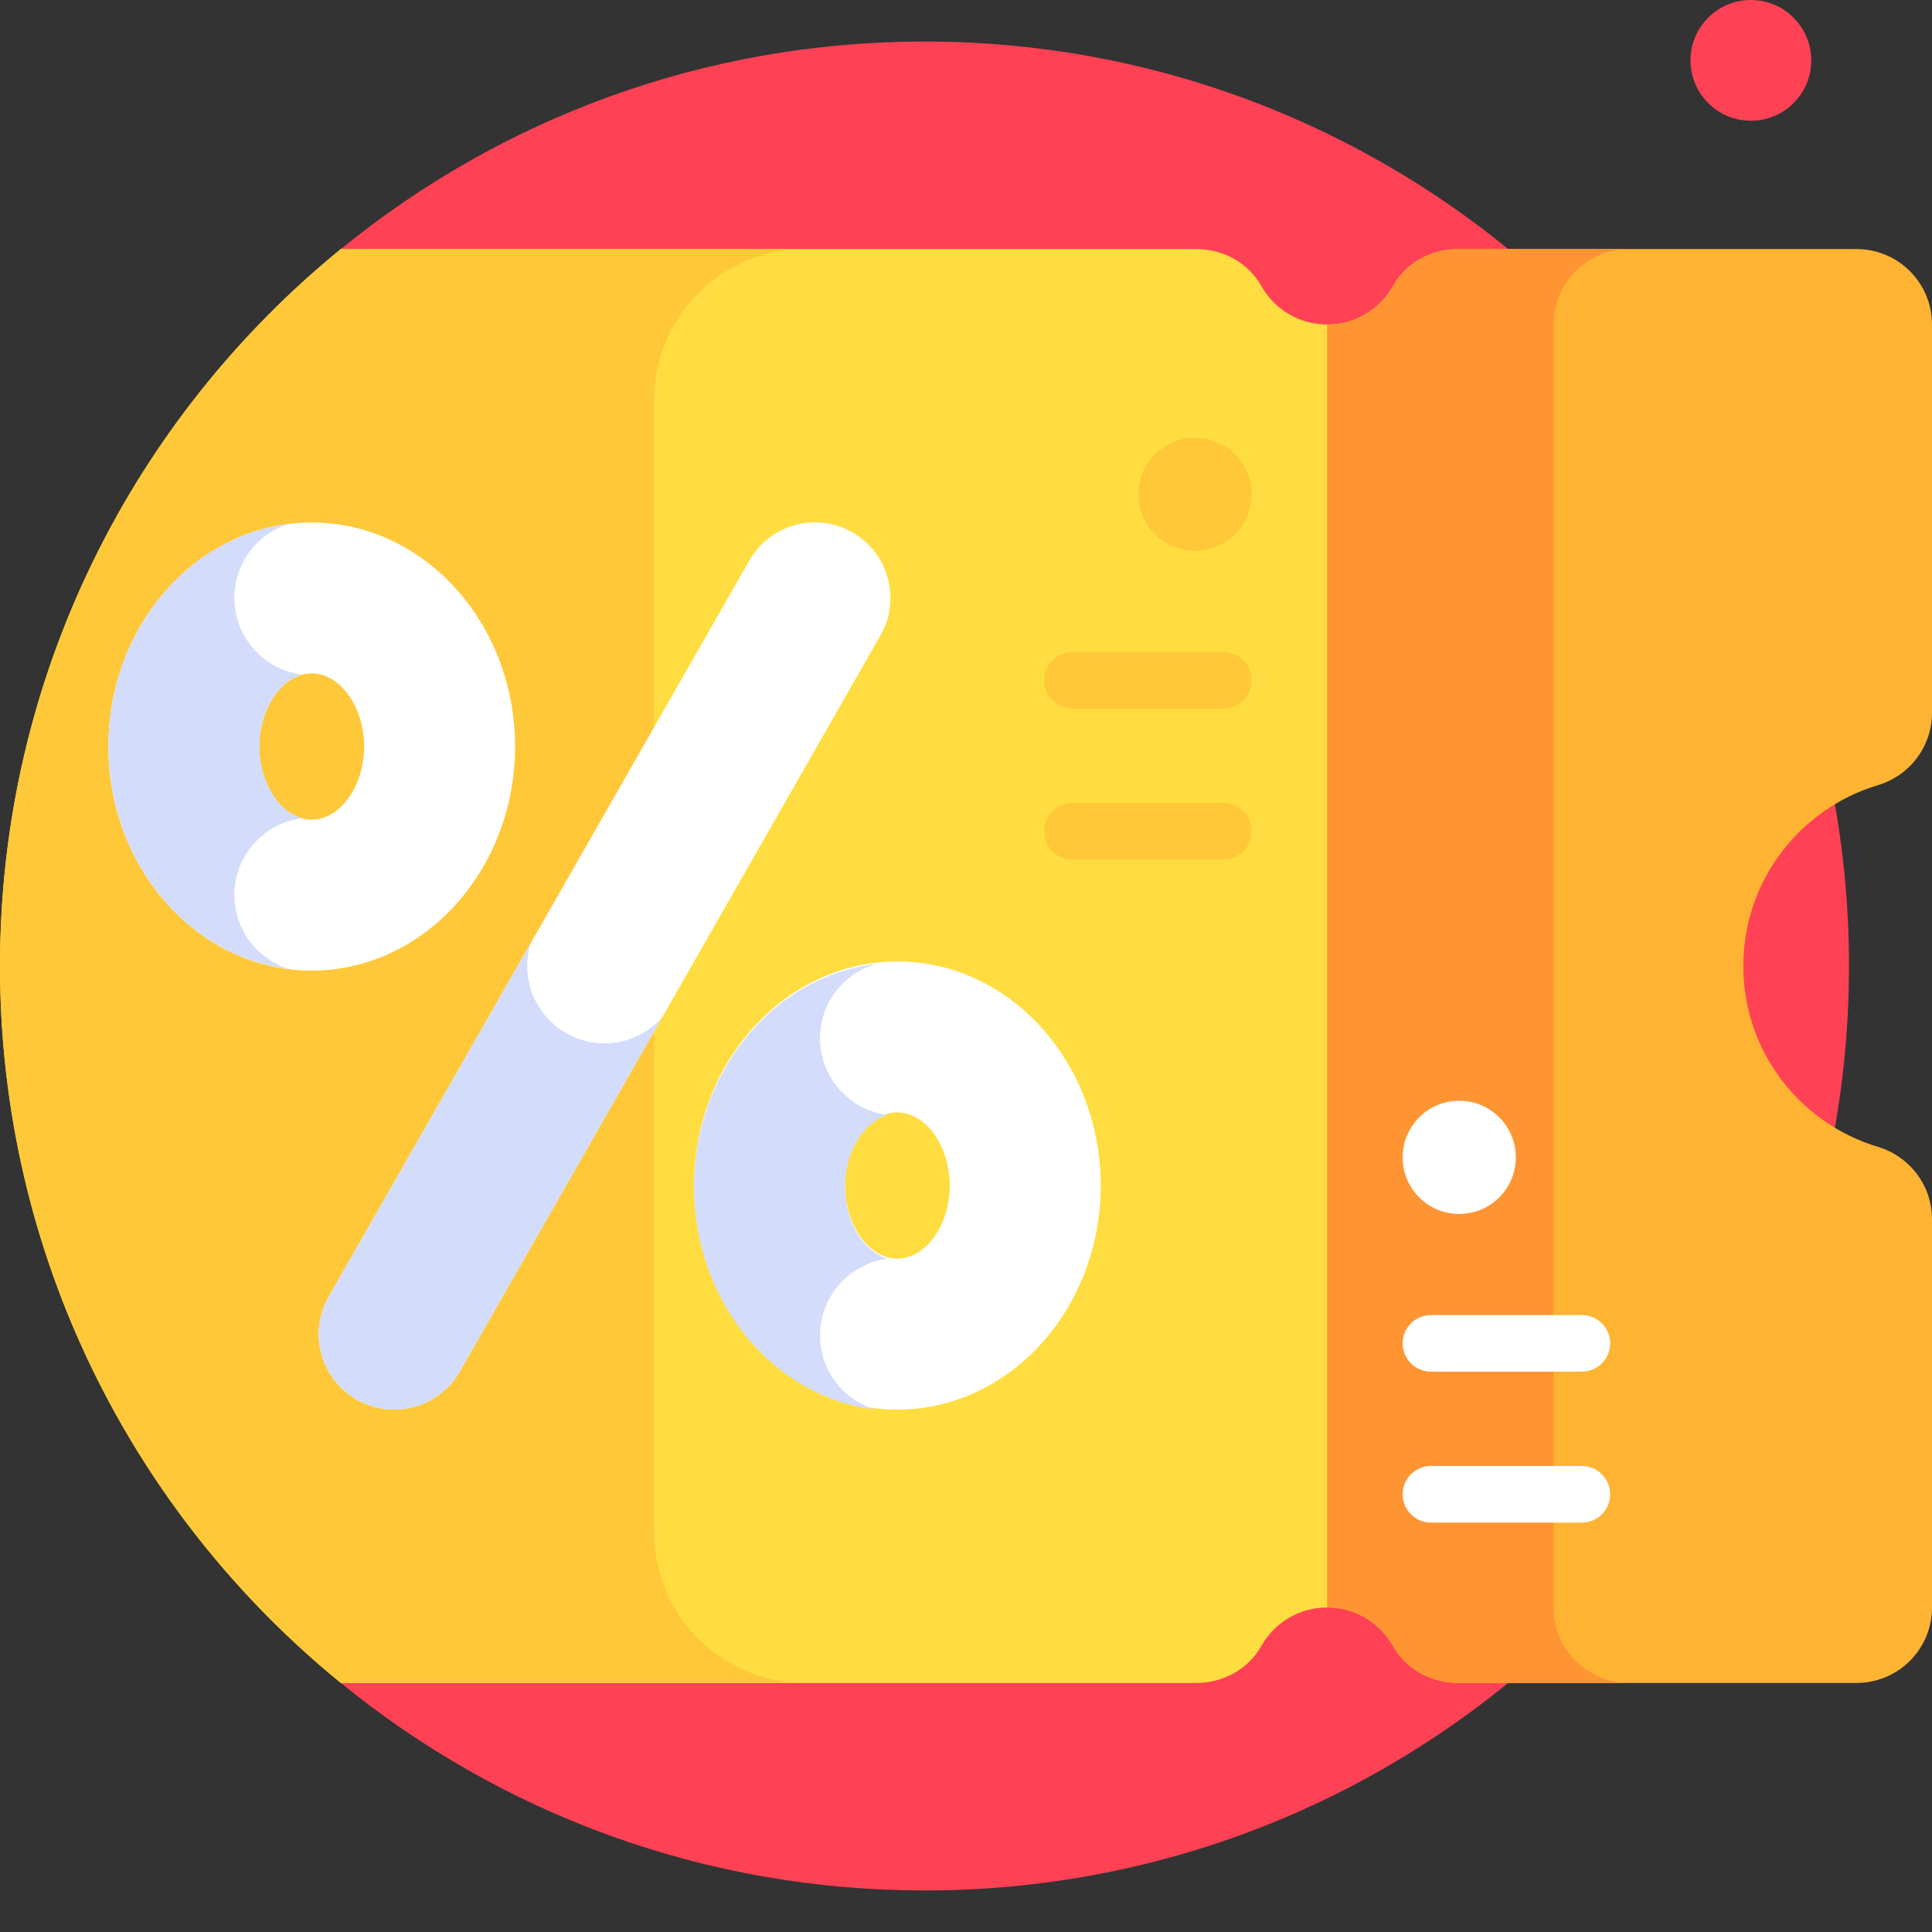 <svg width="32" height="32" viewBox="0 0 32 32" fill="none" xmlns="http://www.w3.org/2000/svg">
<rect x="0" y="0" width="32" height="32" fill="#333333" stroke="none"/>
<g id="voucher 1" clip-path="url(#clip0_169_31188)">
<g id="Group">
<g id="Group_2">
<path id="Vector" d="M15.312 0.688C11.646 0.688 8.282 1.976 5.646 4.125V27.875C8.282 30.024 11.646 31.312 15.312 31.312C23.769 31.312 30.625 24.457 30.625 16C30.625 7.543 23.769 0.688 15.312 0.688Z" fill="#FF4155"/>
</g>
<g id="Group_3">
<path id="Vector_2" d="M28.875 16C28.875 17.414 29.814 18.608 31.101 18.994C31.633 19.153 32 19.638 32 20.193V26.625C32 27.316 31.44 27.875 30.75 27.875H24.15C23.708 27.875 23.289 27.649 23.072 27.264C22.859 26.883 22.45 26.625 21.982 26.625L20.732 16L21.982 5.375C22.45 5.375 22.859 5.117 23.072 4.736C23.289 4.351 23.708 4.125 24.15 4.125H30.75C31.44 4.125 32 4.684 32 5.375V11.807C32 12.362 31.633 12.847 31.101 13.006C29.814 13.393 28.875 14.586 28.875 16Z" fill="#FFB332"/>
</g>
<g id="Group_4">
<path id="Vector_3" d="M25.732 26.625V5.375C25.732 4.684 26.291 4.125 26.982 4.125H24.15C23.708 4.125 23.289 4.351 23.072 4.736C22.859 5.117 22.45 5.375 21.982 5.375L20.732 16L21.982 26.625C22.45 26.625 22.859 26.883 23.072 27.264C23.289 27.649 23.708 27.875 24.15 27.875H26.982C26.291 27.875 25.732 27.316 25.732 26.625Z" fill="#FF9433"/>
</g>
<g id="Group_5">
<path id="Vector_4" d="M21.982 26.625C21.513 26.625 21.105 26.883 20.891 27.264C20.675 27.649 20.255 27.875 19.814 27.875H5.645C2.2 25.067 0 20.791 0 16C0 11.209 2.2 6.933 5.645 4.125H19.814C20.255 4.125 20.675 4.351 20.891 4.736C21.105 5.117 21.513 5.375 21.982 5.375V26.625Z" fill="#FFDD40"/>
</g>
<g id="Group_6">
<path id="Vector_5" d="M5.646 27.875H13.334C11.953 27.875 10.834 26.756 10.834 25.375V6.625C10.834 5.244 11.953 4.125 13.334 4.125H5.646C2.201 6.933 0 11.209 0 16C0 20.791 2.201 25.067 5.646 27.875Z" fill="#FFC839"/>
</g>
<g id="Group_7">
<g id="Group_8">
<g id="Group_9">
<path id="Vector_6" d="M6.528 23.347C6.318 23.347 6.105 23.294 5.909 23.182C5.31 22.84 5.102 22.076 5.444 21.477L12.412 9.283C12.755 8.683 13.518 8.475 14.118 8.817C14.717 9.16 14.926 9.924 14.583 10.523L7.615 22.717C7.384 23.121 6.962 23.347 6.528 23.347Z" fill="white"/>
</g>
</g>
<g id="Group_10">
<g id="Group_11">
<path id="Vector_7" d="M5.163 16.076C3.306 16.076 1.795 14.411 1.795 12.365C1.795 10.319 3.306 8.654 5.163 8.654C7.02 8.654 8.531 10.319 8.531 12.365C8.531 14.411 7.02 16.076 5.163 16.076ZM5.163 11.154C4.693 11.154 4.295 11.709 4.295 12.365C4.295 13.021 4.692 13.576 5.163 13.576C5.633 13.576 6.031 13.021 6.031 12.365C6.031 11.709 5.633 11.154 5.163 11.154Z" fill="white"/>
</g>
</g>
<g id="Group_12">
<g id="Group_13">
<path id="Vector_8" d="M14.864 23.347C13.007 23.347 11.496 21.682 11.496 19.636C11.496 17.59 13.007 15.925 14.864 15.925C16.721 15.925 18.231 17.59 18.231 19.636C18.231 21.682 16.721 23.347 14.864 23.347ZM14.864 18.425C14.393 18.425 13.996 18.98 13.996 19.636C13.996 20.293 14.393 20.847 14.864 20.847C15.334 20.847 15.731 20.293 15.731 19.636C15.731 18.98 15.334 18.425 14.864 18.425Z" fill="white"/>
</g>
</g>
<g id="Group_14">
<path id="Vector_9" d="M14.709 18.468C14.075 18.392 13.582 17.853 13.582 17.197C13.582 16.616 13.969 16.127 14.499 15.97C12.813 16.17 11.496 17.748 11.496 19.658C11.496 21.569 12.813 23.146 14.499 23.347C13.969 23.19 13.582 22.7 13.582 22.119C13.582 21.464 14.075 20.924 14.709 20.848C14.31 20.743 13.996 20.241 13.996 19.658C13.996 19.075 14.31 18.573 14.709 18.468Z" fill="#D3DCFB"/>
</g>
<g id="Group_15">
<path id="Vector_10" d="M5.009 11.173C4.374 11.097 3.882 10.558 3.882 9.902C3.882 9.321 4.268 8.831 4.798 8.674C3.112 8.875 1.795 10.453 1.795 12.363C1.795 14.274 3.112 15.851 4.798 16.052C4.268 15.895 3.882 15.405 3.882 14.824C3.882 14.169 4.374 13.629 5.009 13.553C4.609 13.448 4.295 12.946 4.295 12.363C4.295 11.78 4.609 11.278 5.009 11.173Z" fill="#D3DCFB"/>
</g>
<g id="Group_16">
<path id="Vector_11" d="M10.014 17.281C9.306 17.281 8.732 16.707 8.732 16C8.732 15.869 8.752 15.743 8.789 15.624L5.444 21.477C5.102 22.076 5.31 22.84 5.909 23.182C6.105 23.294 6.318 23.347 6.528 23.347C6.962 23.347 7.384 23.121 7.615 22.717L10.963 16.858C10.728 17.117 10.39 17.281 10.014 17.281Z" fill="#D3DCFB"/>
</g>
</g>
<g id="Group_17">
<g id="Group_18">
<g id="Group_19">
<path id="Vector_12" d="M20.263 11.737H17.763C17.504 11.737 17.294 11.527 17.294 11.268C17.294 11.009 17.504 10.799 17.763 10.799H20.263C20.522 10.799 20.732 11.009 20.732 11.268C20.732 11.527 20.522 11.737 20.263 11.737Z" fill="#FFC839"/>
</g>
<g id="Group_20">
<path id="Vector_13" d="M20.263 14.237H17.763C17.504 14.237 17.294 14.027 17.294 13.768C17.294 13.509 17.504 13.299 17.763 13.299H20.263C20.522 13.299 20.732 13.509 20.732 13.768C20.732 14.027 20.522 14.237 20.263 14.237Z" fill="#FFC839"/>
</g>
</g>
<g id="Group_21">
<path id="Vector_14" d="M19.794 9.125C20.312 9.125 20.732 8.705 20.732 8.188C20.732 7.67 20.312 7.25 19.794 7.25C19.276 7.25 18.857 7.67 18.857 8.188C18.857 8.705 19.276 9.125 19.794 9.125Z" fill="#FFC839"/>
</g>
</g>
<g id="Group_22">
<g id="Group_23">
<g id="Group_24">
<path id="Vector_15" d="M26.2 22.719H23.7C23.442 22.719 23.232 22.509 23.232 22.25C23.232 21.991 23.442 21.781 23.7 21.781H26.2C26.459 21.781 26.669 21.991 26.669 22.25C26.669 22.509 26.459 22.719 26.2 22.719Z" fill="white"/>
</g>
<g id="Group_25">
<path id="Vector_16" d="M26.2 25.219H23.7C23.442 25.219 23.232 25.009 23.232 24.75C23.232 24.491 23.442 24.281 23.7 24.281H26.2C26.459 24.281 26.669 24.491 26.669 24.75C26.669 25.009 26.459 25.219 26.2 25.219Z" fill="white"/>
</g>
</g>
<g id="Group_26">
<path id="Vector_17" d="M24.169 20.107C24.687 20.107 25.107 19.687 25.107 19.17C25.107 18.652 24.687 18.232 24.169 18.232C23.651 18.232 23.232 18.652 23.232 19.17C23.232 19.687 23.651 20.107 24.169 20.107Z" fill="white"/>
</g>
</g>
</g>
<circle id="Ellipse 210" cx="29" cy="1" r="1" fill="#FF4155"/>
</g>
<defs>
<clipPath id="clip0_169_31188">
<rect width="32" height="32" fill="white"/>
</clipPath>
</defs>
</svg>
